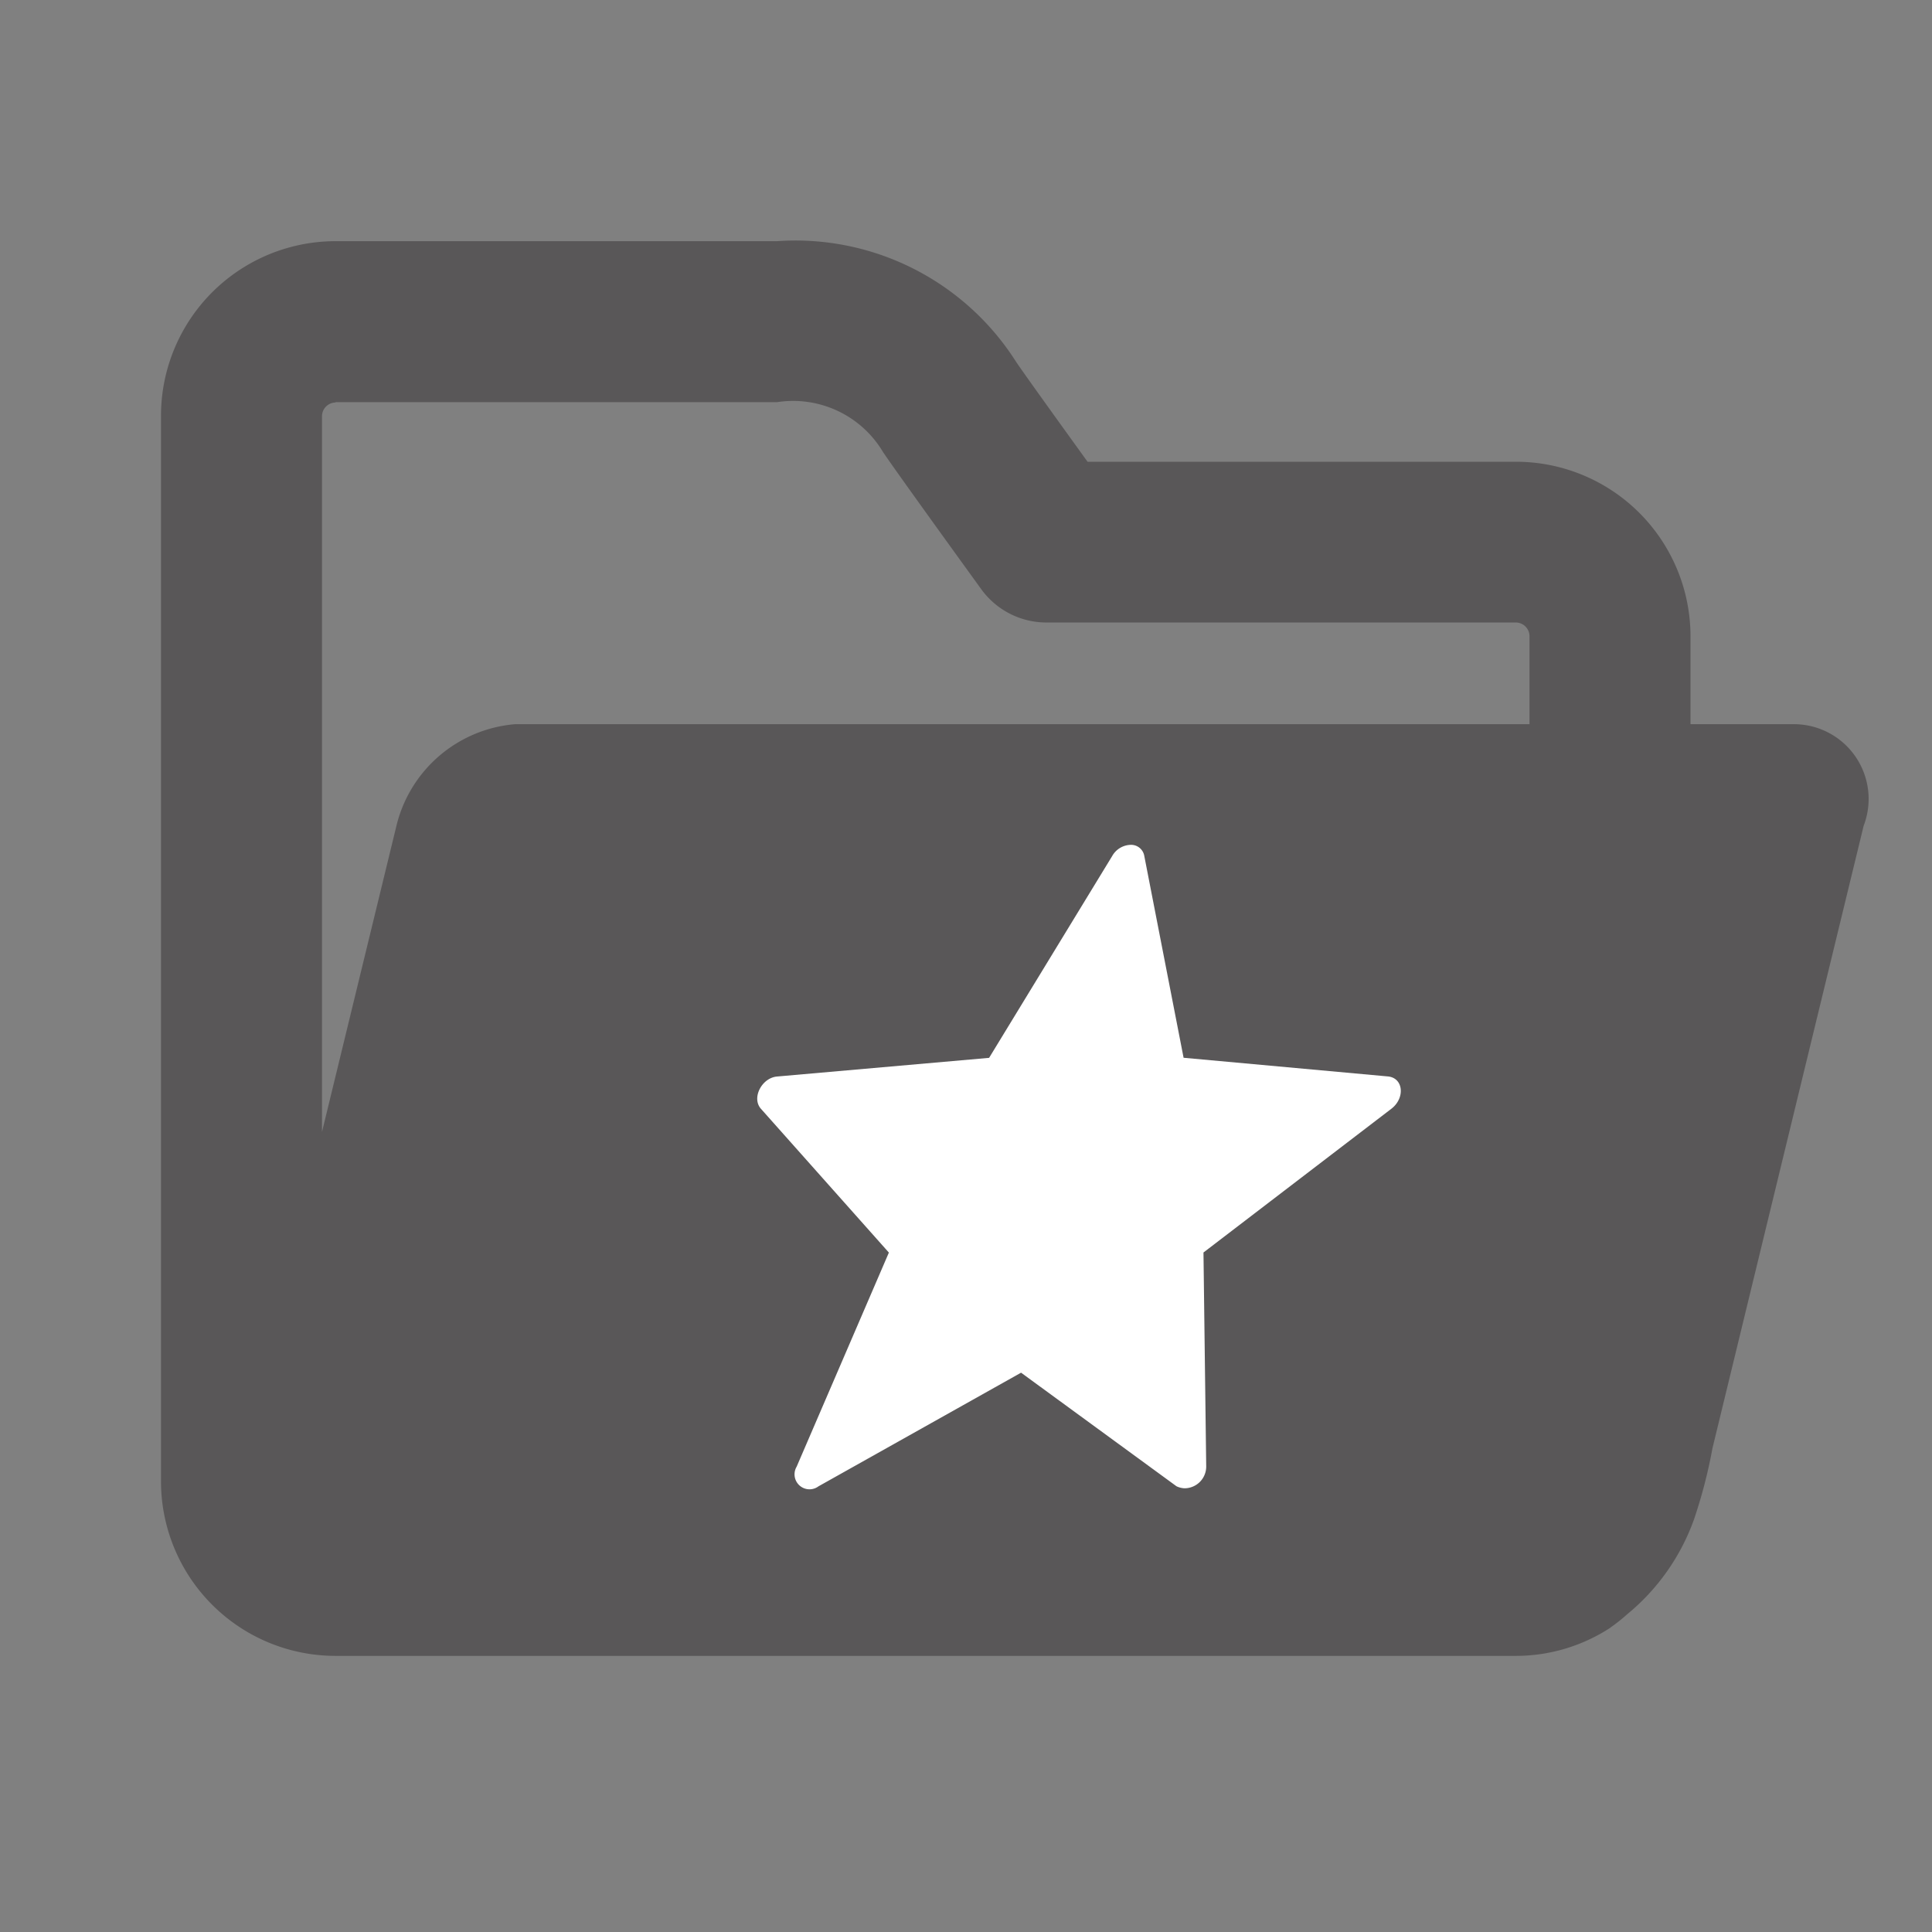 <svg xmlns="http://www.w3.org/2000/svg" width="24" height="24" viewBox="0 0 24 24">
    <rect x="0" y="0" width="24" height="24" fill="#808080" stroke="none"/>
    <path fill="none" d="M0 0h24v24H0z"/>
    <g>
        <path fill="#595758" d="M-17.4 7.226h-1.294V6.133a2.169 2.169 0 0 0-2.167-2.167h-5.323c-.306-.424-.756-1.048-.887-1.24a3.246 3.246 0 0 0-2.971-1.5h-5.485A2.169 2.169 0 0 0-37.694 3.4v13.228a2.169 2.169 0 0 0 2.167 2.172h14.666a2.148 2.148 0 0 0 1.167-.347l.011-.009a2.1 2.1 0 0 0 .2-.159 2.7 2.7 0 0 0 .833-1.182 6.256 6.256 0 0 0 .229-.883l1.878-7.732a.929.929 0 0 0-.857-1.262zm-18.127-4h5.485a1.3 1.3 0 0 1 1.32.624c.21.309 1.218 1.7 1.218 1.7a1 1 0 0 0 .81.413h5.833a.171.171 0 0 1 .167.167v1.096h-12.6a1.658 1.658 0 0 0-1.476 1.265l-.924 3.8V3.4a.171.171 0 0 1 .167-.17z" transform="translate(545 3596) translate(-505.306 -3594.23)"/>
        <path fill="#fff" d="M-33.315-47.981l-2.635.232c-.189.017-.318.266-.2.4l1.59 1.787-1.146 2.66a.186.186 0 0 0 .271.244l2.517-1.412 1.931 1.411a.257.257 0 0 0 .1.025.27.27 0 0 0 .269-.269l-.034-2.66 2.336-1.787c.17-.132.149-.38-.043-.4l-2.54-.232-.488-2.506a.166.166 0 0 0-.172-.139.272.272 0 0 0-.227.139z" transform="translate(545 3596) translate(-499.398 -3534.878)"/>
    </g>
</svg>
